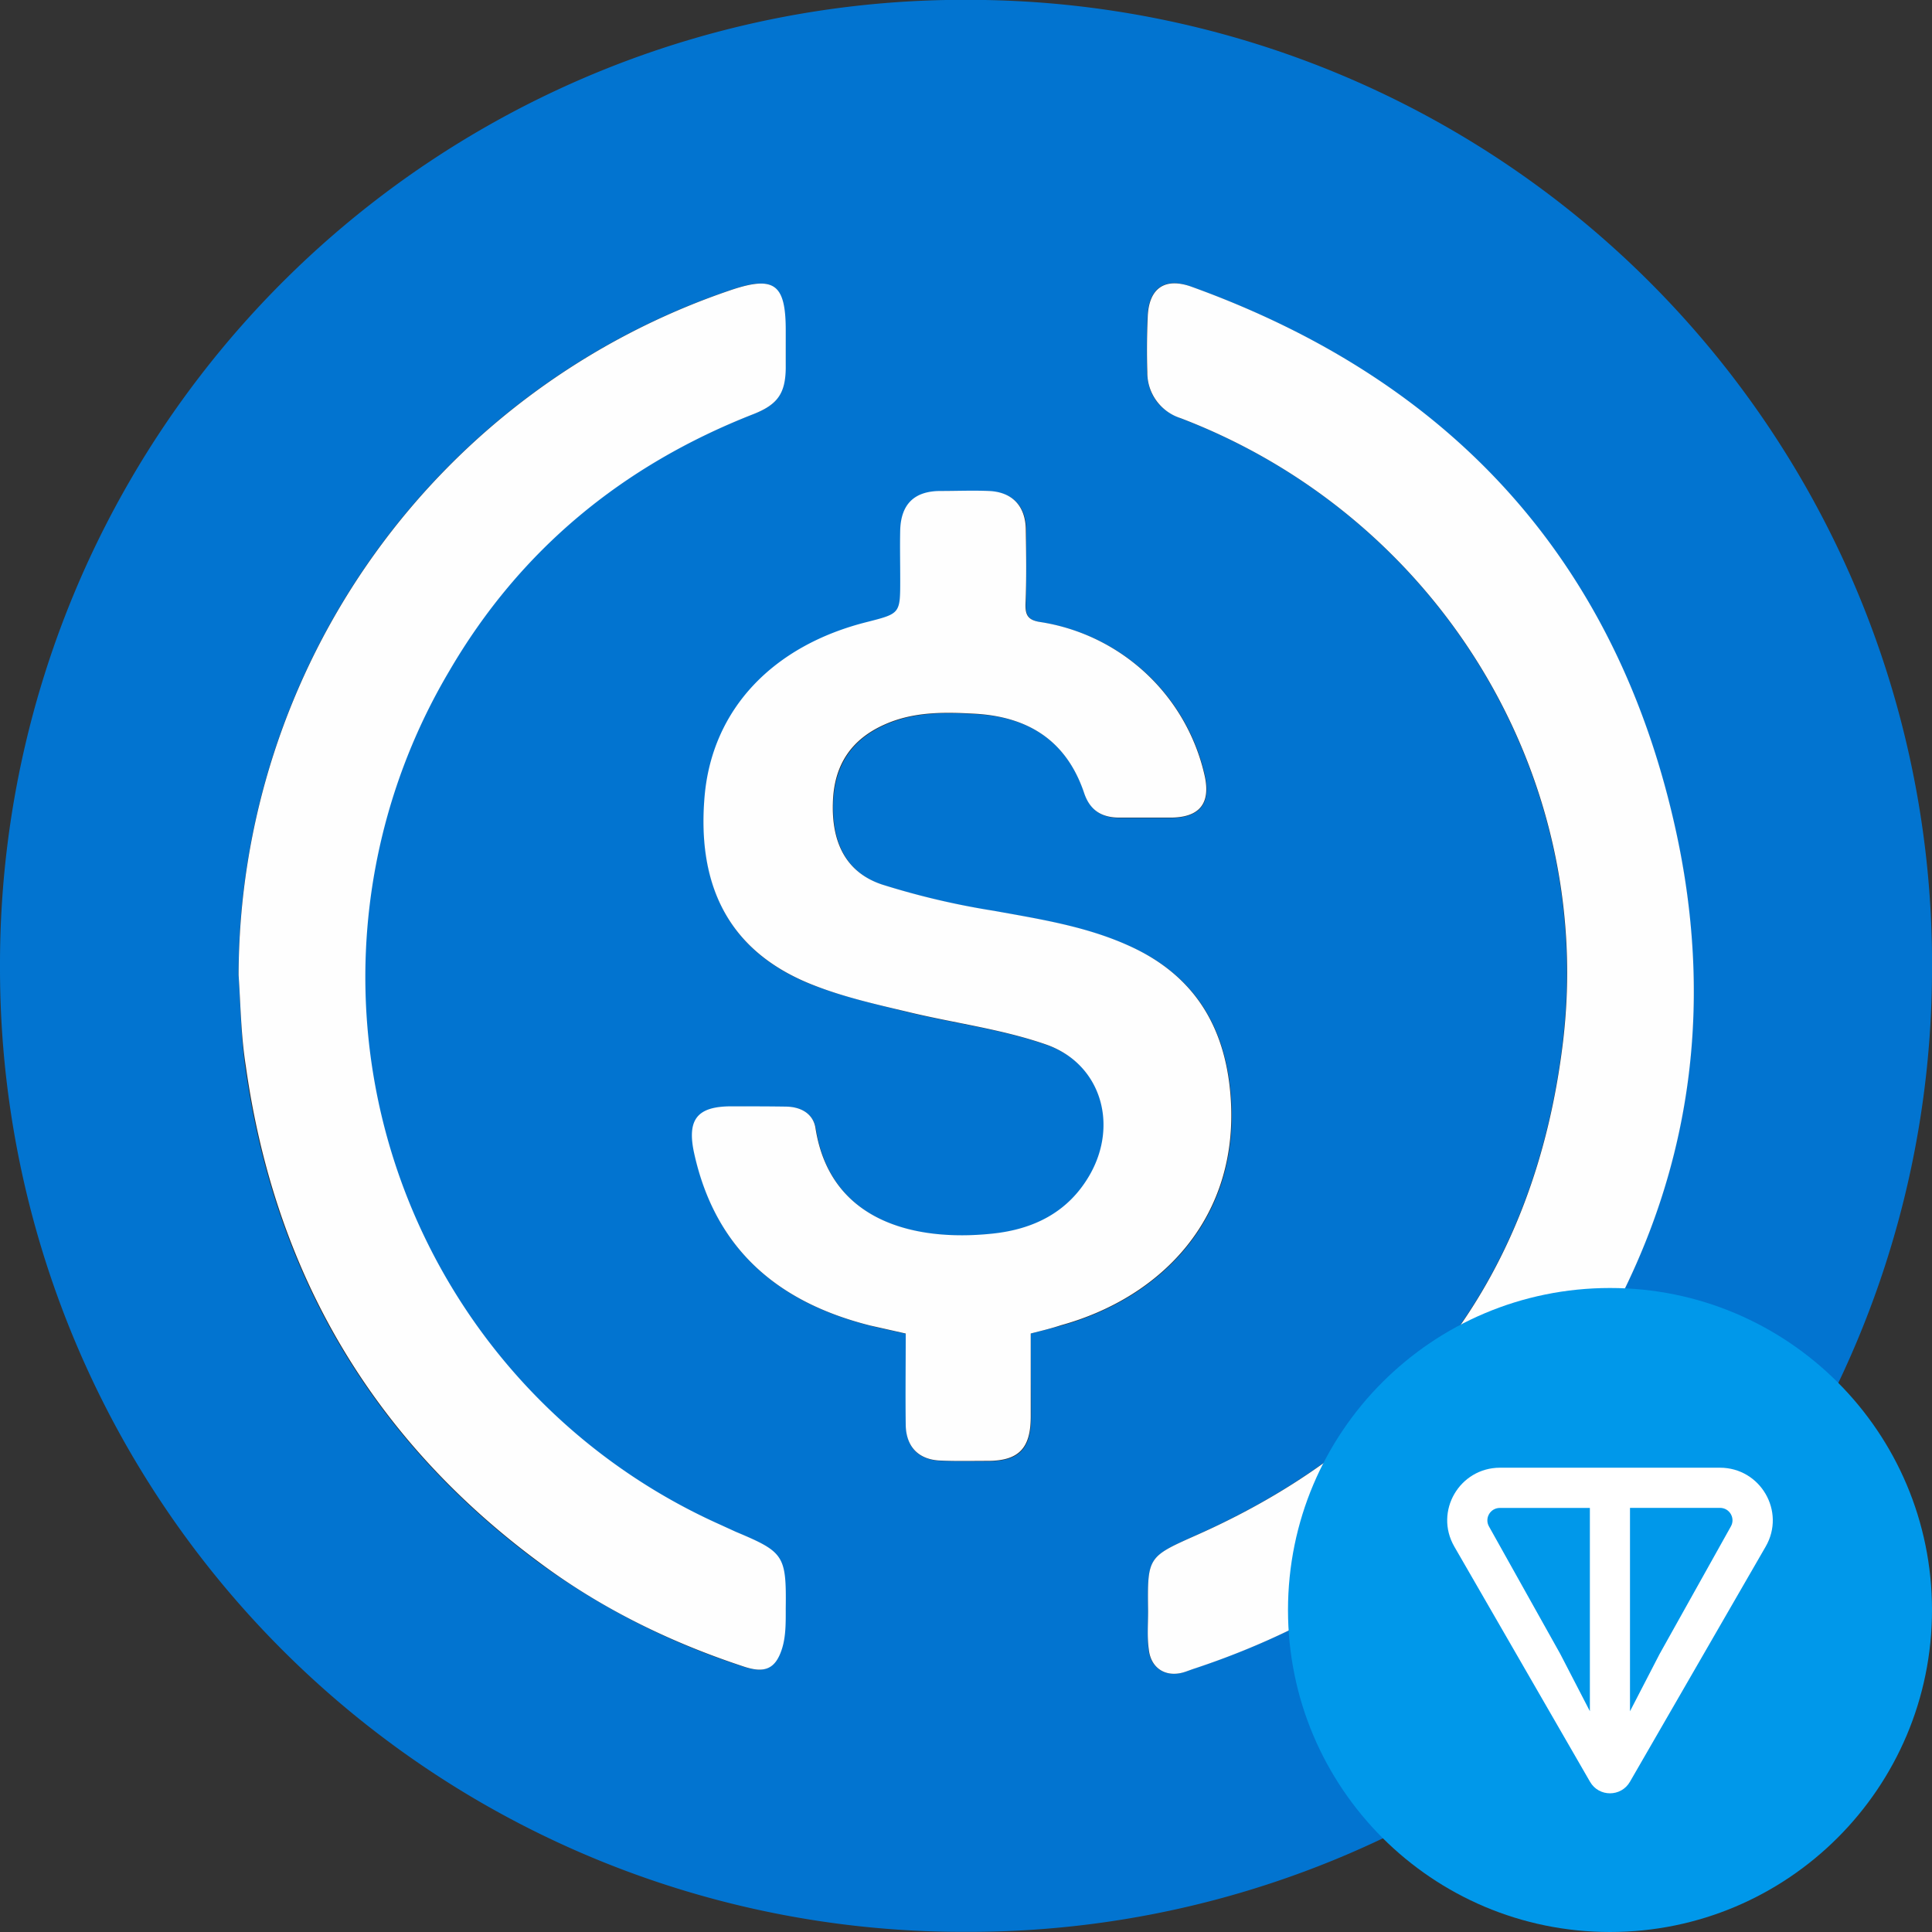 <?xml version="1.0" encoding="UTF-8" standalone="no"?>
<svg
   width="60"
   height="60"
   fill="none"
   version="1.1"
   id="svg15"
   sodipodi:docname="usdc-ton.svg"
   inkscape:version="1.1.2 (0a00cf5339, 2022-02-04)"
   xmlns:inkscape="http://www.inkscape.org/namespaces/inkscape"
   xmlns:sodipodi="http://sodipodi.sourceforge.net/DTD/sodipodi-0.dtd"
   xmlns:xlink="http://www.w3.org/1999/xlink"
   xmlns="http://www.w3.org/2000/svg"
   xmlns:svg="http://www.w3.org/2000/svg">
  <rect width="100%" height="100%" fill="#333333" stroke="none"/>
  <sodipodi:namedview
     id="namedview17"
     pagecolor="#ffffff"
     bordercolor="#000000"
     borderopacity="0.25"
     inkscape:pageshadow="2"
     inkscape:pageopacity="0.0"
     inkscape:pagecheckerboard="0"
     showgrid="false"
     inkscape:showpageshadow="false"
     showborder="false"
     fit-margin-top="0"
     fit-margin-left="0"
     fit-margin-right="0"
     fit-margin-bottom="0"
     inkscape:zoom="8.5595238"
     inkscape:cx="50.119611"
     inkscape:cy="24.59249"
     inkscape:window-width="1920"
     inkscape:window-height="1066"
     inkscape:window-x="0"
     inkscape:window-y="0"
     inkscape:window-maximized="1"
     inkscape:current-layer="svg15" />
  <g
     clip-path="url(#clip0_842_16633)"
     id="g8"
     transform="matrix(3,0,0,3.001,0,-1.513)"
     style="display:inline">
    <path
       d="M 9.998,20.496 A 9.97,9.97 0 0 1 0,10.51 9.98,9.98 0 0 1 10.091,0.503 9.976,9.976 0 0 1 20,10.583 9.97,9.97 0 0 1 9.998,20.496 Z m 0.672,-6.192 c 0.114,-0.029 0.218,-0.054 0.318,-0.082 1.047,-0.29 1.855,-1.122 1.755,-2.38 -0.058,-0.722 -0.383,-1.251 -1.055,-1.548 -0.446,-0.2 -0.918,-0.275 -1.393,-0.36 A 8.011,8.011 0 0 1 9.137,9.662 C 8.751,9.533 8.615,9.212 8.626,8.812 8.64,8.426 8.816,8.158 9.166,8.004 c 0.3,-0.132 0.614,-0.129 0.929,-0.11 0.557,0.028 0.95,0.281 1.132,0.821 0.061,0.179 0.183,0.254 0.365,0.254 h 0.536 c 0.293,-0.004 0.41,-0.15 0.347,-0.436 A 2.063,2.063 0 0 0 10.785,6.946 C 10.655,6.925 10.616,6.882 10.62,6.756 10.627,6.5 10.624,6.246 10.624,5.989 c 0,-0.243 -0.14,-0.39 -0.383,-0.4 -0.168,-0.008 -0.332,-0.004 -0.5,0 -0.268,0 -0.407,0.132 -0.418,0.4 -0.007,0.171 0,0.346 0,0.518 0,0.353 0,0.353 -0.336,0.436 -0.976,0.246 -1.612,0.907 -1.69,1.815 -0.075,0.908 0.24,1.597 1.118,1.94 0.315,0.122 0.647,0.197 0.976,0.279 0.482,0.118 0.986,0.179 1.45,0.343 0.562,0.197 0.744,0.825 0.444,1.347 -0.226,0.39 -0.586,0.565 -1.015,0.608 C 9.477,13.357 8.601,13.153 8.447,12.188 8.422,12.038 8.301,11.96 8.147,11.96 7.957,11.956 7.765,11.956 7.575,11.956 c -0.35,0 -0.457,0.136 -0.385,0.482 0.214,0.997 0.868,1.548 1.826,1.787 0.117,0.029 0.239,0.054 0.364,0.082 v 0.947 c 0,0.229 0.132,0.361 0.365,0.368 0.16,0.004 0.321,0.004 0.482,0.004 0.322,0 0.447,-0.125 0.447,-0.458 0,-0.285 -0.004,-0.571 -0.004,-0.864 z m 1.215,2.873 c 0,0.132 -0.01,0.264 0.004,0.393 0.021,0.207 0.193,0.303 0.385,0.232 0.033,-0.01 0.068,-0.025 0.1,-0.036 1.38,-0.457 2.548,-1.232 3.452,-2.369 1.476,-1.854 2.026,-3.963 1.523,-6.282 -0.611,-2.805 -2.33,-4.674 -5.024,-5.646 -0.276,-0.1 -0.436,0.022 -0.447,0.318 -0.007,0.19 -0.01,0.383 -0.004,0.572 0.01,0.229 0.125,0.39 0.343,0.472 2.641,1.004 4.295,3.662 3.96,6.457 -0.29,2.394 -1.559,4.102 -3.77,5.092 -0.526,0.236 -0.53,0.229 -0.522,0.797 z M 2.469,10.595 c 0.022,0.314 0.025,0.632 0.068,0.943 0.3,2.13 1.304,3.852 3.037,5.135 a 7.533,7.533 0 0 0 2.123,1.079 C 7.907,17.82 8.019,17.781 8.087,17.57 8.129,17.437 8.122,17.291 8.126,17.148 8.129,16.598 8.104,16.562 7.608,16.355 7.554,16.333 7.5,16.305 7.443,16.28 A 6.208,6.208 0 0 1 4.645,7.45 C 5.378,6.189 6.446,5.313 7.801,4.788 8.044,4.695 8.126,4.578 8.129,4.316 c 0.004,-0.132 0,-0.26 0,-0.393 0,-0.479 -0.118,-0.568 -0.564,-0.418 a 7.5,7.5 0 0 0 -5.096,7.09 z"
       fill="#0274d0"
       id="path2" />
    <path
       d="m 10.67,14.304 v 0.861 c 0,0.329 -0.126,0.457 -0.447,0.457 -0.161,0 -0.322,0.004 -0.483,-0.003 -0.228,-0.007 -0.36,-0.14 -0.364,-0.368 -0.004,-0.311 0,-0.618 0,-0.947 L 9.011,14.222 C 8.054,13.982 7.403,13.432 7.185,12.435 7.11,12.088 7.218,11.953 7.571,11.953 c 0.19,0 0.383,0 0.572,0.003 0.157,0.004 0.279,0.079 0.3,0.229 0.154,0.965 1.033,1.168 1.823,1.086 0.428,-0.043 0.79,-0.218 1.014,-0.607 0.3,-0.522 0.118,-1.147 -0.443,-1.348 C 10.369,11.152 9.869,11.091 9.387,10.973 9.057,10.895 8.726,10.82 8.411,10.695 7.532,10.348 7.218,9.658 7.293,8.755 7.368,7.843 8.003,7.182 8.983,6.939 9.319,6.853 9.319,6.853 9.319,6.503 c 0,-0.171 -0.004,-0.347 0,-0.518 0.01,-0.268 0.15,-0.4 0.418,-0.4 0.168,0 0.332,-0.007 0.5,0 0.243,0.01 0.379,0.157 0.382,0.4 0.004,0.257 0.008,0.511 -0.003,0.768 -0.004,0.125 0.032,0.172 0.164,0.19 a 2.068,2.068 0 0 1 1.69,1.586 c 0.065,0.29 -0.053,0.433 -0.346,0.436 H 11.588 C 11.409,8.965 11.284,8.894 11.223,8.711 11.041,8.171 10.648,7.921 10.091,7.89 9.773,7.872 9.458,7.868 9.161,8 8.811,8.154 8.633,8.422 8.622,8.808 c -0.014,0.4 0.125,0.722 0.51,0.85 a 8.01,8.01 0 0 0 1.159,0.272 c 0.475,0.086 0.95,0.16 1.393,0.36 0.672,0.301 0.997,0.83 1.054,1.548 0.1,1.258 -0.707,2.09 -1.754,2.38 -0.097,0.032 -0.2,0.057 -0.315,0.086 z"
       fill="#fefefe"
       id="path4" />
    <path
       d="m 11.885,17.177 c -0.008,-0.572 -0.004,-0.561 0.525,-0.797 2.212,-0.99 3.48,-2.698 3.77,-5.092 0.336,-2.795 -1.319,-5.45 -3.96,-6.457 A 0.494,0.494 0 0 1 11.877,4.359 7.623,7.623 0 0 1 11.881,3.787 c 0.01,-0.296 0.172,-0.414 0.447,-0.318 2.698,0.972 4.413,2.841 5.024,5.646 0.504,2.32 -0.047,4.428 -1.522,6.282 -0.908,1.136 -2.076,1.912 -3.452,2.37 -0.032,0.01 -0.068,0.024 -0.1,0.035 -0.197,0.071 -0.365,-0.025 -0.386,-0.232 -0.018,-0.129 -0.007,-0.261 -0.007,-0.393 z M 2.47,10.595 A 7.503,7.503 0 0 1 7.569,3.505 C 8.016,3.355 8.134,3.445 8.134,3.923 V 4.316 C 8.13,4.577 8.048,4.691 7.804,4.788 6.45,5.317 5.383,6.192 4.65,7.45 a 6.207,6.207 0 0 0 2.801,8.83 l 0.164,0.075 c 0.5,0.21 0.526,0.243 0.519,0.793 0,0.14 0.003,0.29 -0.04,0.422 -0.068,0.21 -0.182,0.25 -0.39,0.182 -0.76,-0.25 -1.479,-0.6 -2.122,-1.08 C 3.849,15.39 2.845,13.668 2.545,11.538 2.495,11.223 2.491,10.909 2.47,10.595 Z"
       fill="#fefefe"
       id="path6" />
  </g>
  <g
     clip-path="url(#clip0_495_11507)"
     id="g6"
     transform="scale(0.938)"
     style="display:none">
    <path
       d="M 32,0 C 49.672,0 64,14.328 64,32 64,49.672 49.672,64 32,64 14.328,64 0,49.676 0,32 0,14.324 14.326,0 32,0 Z"
       fill="#53ae94"
       id="path2-7" />
    <path
       d="m 35.95,27.736 v -4.76 H 46.835 V 15.723 H 17.193 v 7.253 H 28.08 v 4.757 c -8.848,0.406 -15.5,2.158 -15.5,4.257 0,2.1 6.655,3.852 15.5,4.26 V 51.5 h 7.872 V 36.25 c 8.832,-0.407 15.471,-2.158 15.471,-4.255 0,-2.098 -6.639,-3.849 -15.471,-4.256 m 0,7.22 v -0.004 c -0.222,0.014 -1.363,0.083 -3.904,0.083 -2.031,0 -3.46,-0.058 -3.964,-0.084 v 0.006 c -7.817,-0.346 -13.652,-1.707 -13.652,-3.336 0,-1.629 5.835,-2.988 13.652,-3.335 v 5.315 c 0.512,0.035 1.976,0.122 3.997,0.122 2.428,0 3.648,-0.101 3.872,-0.122 v -5.315 c 7.802,0.348 13.623,1.71 13.623,3.333 0,1.623 -5.824,2.986 -13.623,3.334"
       fill="#ffffff"
       id="path4-5" />
  </g>
  <g
     id="g850"
     inkscape:label="sol"
     transform="matrix(0.312,0,0,0.312,40,40)"
     style="display:none">
    <circle
       cx="32"
       cy="32"
       r="32"
       fill="#000000"
       id="circle2" />
    <path
       d="m 18.533,40.23 c 0.24,-0.24 0.572,-0.38 0.923,-0.38 h 31.84 c 0.581,0 0.872,0.702 0.46,1.113 l -6.289,6.29 c -0.24,0.24 -0.572,0.38 -0.923,0.38 h -31.84 a 0.652,0.652 0 0 1 -0.46,-1.113 z"
       fill="url(#paint0_linear_497_6808)"
       id="path4-2"
       style="fill:url(#paint0_linear_497_6808)" />
    <path
       d="m 18.533,16.747 c 0.251,-0.24 0.582,-0.38 0.923,-0.38 h 31.84 c 0.581,0 0.872,0.701 0.46,1.113 l -6.289,6.29 c -0.24,0.24 -0.572,0.38 -0.923,0.38 H 12.705 a 0.652,0.652 0 0 1 -0.461,-1.113 l 6.29,-6.29 z"
       fill="url(#paint1_linear_497_6808)"
       id="path6-61"
       style="fill:url(#paint1_linear_497_6808)" />
    <path
       d="m 45.467,28.414 a 1.305,1.305 0 0 0 -0.923,-0.381 h -31.84 a 0.652,0.652 0 0 0 -0.46,1.113 l 6.289,6.29 c 0.24,0.24 0.572,0.38 0.923,0.38 h 31.84 a 0.652,0.652 0 0 0 0.46,-1.113 l -6.289,-6.29 z"
       fill="url(#paint2_linear_497_6808)"
       id="path8-8"
       style="fill:url(#paint2_linear_497_6808)" />
  </g>
  <defs
     id="defs13">
    <clipPath
       id="clip0_842_16633">
      <path
         fill="#ffffff"
         transform="translate(0,0.504)"
         d="M 0,0 H 20 V 19.993 H 0 Z"
         id="path10" />
    </clipPath>
    <clipPath
       id="clip0_495_11507">
      <path
         fill="#ffffff"
         d="M 0,0 H 64 V 64 H 0 Z"
         id="path8" />
    </clipPath>
    <linearGradient
       id="paint0_linear_497_6808"
       x1="48.254"
       y1="12.61"
       x2="26.218"
       y2="54.815"
       gradientUnits="userSpaceOnUse">
      <stop
         stop-color="#00FFA3"
         id="stop10" />
      <stop
         offset="1"
         stop-color="#DC1FFF"
         id="stop12" />
    </linearGradient>
    <linearGradient
       id="paint1_linear_497_6808"
       x1="38.62"
       y1="7.579"
       x2="16.584"
       y2="49.785"
       gradientUnits="userSpaceOnUse">
      <stop
         stop-color="#00FFA3"
         id="stop15" />
      <stop
         offset="1"
         stop-color="#DC1FFF"
         id="stop17" />
    </linearGradient>
    <linearGradient
       id="paint2_linear_497_6808"
       x1="43.406"
       y1="10.078"
       x2="21.371"
       y2="52.284"
       gradientUnits="userSpaceOnUse">
      <stop
         stop-color="#00FFA3"
         id="stop20" />
      <stop
         offset="1"
         stop-color="#DC1FFF"
         id="stop22" />
    </linearGradient>
    <clipPath
       id="SVGID_00000119824040907289936360000005545950198423505064_">
      <use
         xlink:href="#SVGID_1_"
         style="overflow:visible"
         id="use9"
         x="0"
         y="0"
         width="100%"
         height="100%" />
    </clipPath>
    <linearGradient
       id="paint0_linear_62_123"
       x1="6.736"
       y1="12.939"
       x2="46.642"
       y2="33.069"
       gradientUnits="userSpaceOnUse">
      <stop
         stop-color="#A128C5"
         id="stop6" />
      <stop
         offset="1"
         stop-color="#7C3FE3"
         id="stop8" />
    </linearGradient>
  </defs>
  <path
     d="m 50,59.165 c 5.525,0 10,-4.291 10,-9.582 C 60,44.291 55.525,40 50,40 44.475,40 40,44.291 40,49.582 c 0,5.291 4.479,9.582 10,9.582 z"
     style="display:none;fill:#ff060a;stroke-width:0.038"
     id="path2-3" />
  <path
     d="m 55.625,47.862 c -0.552,-0.49 -1.318,-1.238 -1.939,-1.766 l -0.038,-0.023 c -0.061,-0.046 -0.13,-0.084 -0.203,-0.111 -1.502,-0.268 -8.49,-1.521 -8.625,-1.506 -0.038,0.004 -0.077,0.019 -0.107,0.038 l -0.034,0.027 c -0.042,0.042 -0.077,0.092 -0.096,0.149 l -0.008,0.023 v 0.146 c 0.785,2.1 3.893,8.973 4.506,10.59 0.038,0.111 0.107,0.318 0.238,0.33 h 0.031 c 0.069,0 0.368,-0.379 0.368,-0.379 0,0 5.337,-6.199 5.877,-6.858 0.069,-0.08 0.13,-0.169 0.184,-0.261 0.015,-0.073 0.008,-0.146 -0.019,-0.215 -0.027,-0.069 -0.077,-0.134 -0.134,-0.184 z m -4.544,0.724 2.276,-1.808 1.337,1.18 z m -0.885,-0.119 -3.92,-3.08 6.345,1.123 z m 0.352,0.805 4.011,-0.621 -4.586,5.299 z m -4.805,-3.575 4.126,3.352 -0.598,4.904 z"
     style="display:none;fill:#ffffff;stroke-width:0.038"
     id="path4-6" />
  <g
     id="g998"
     inkscape:label="ton"
     style="display:inline">
    <path
       d="m 50,60 c 5.523,0 10,-4.477 10,-10 0,-5.523 -4.477,-10 -10,-10 -5.523,0 -10,4.477 -10,10 0,5.523 4.477,10 10,10 z"
       fill="#0098ea"
       id="path2-35"
       style="stroke-width:0.357" />
    <path
       d="m 53.414,45.581 h -6.829 c -1.256,0 -2.051,1.354 -1.42,2.449 l 4.215,7.305 c 0.275,0.477 0.964,0.477 1.239,0 l 4.216,-7.305 c 0.631,-1.093 -0.165,-2.449 -1.42,-2.449 z m -4.038,7.564 -0.918,-1.776 -2.215,-3.961 c -0.146,-0.254 0.034,-0.578 0.34,-0.578 h 2.792 v 6.317 z m 4.377,-5.739 -2.214,3.963 -0.918,1.776 v -6.317 h 2.792 c 0.306,0 0.486,0.325 0.34,0.578 z"
       fill="#ffffff"
       id="path4-62"
       style="stroke-width:0.357" />
  </g>
  <g
     id="g837"
     inkscape:label="bnb"
     transform="matrix(0.008,0,0,0.008,40,40)"
     style="display:none">
    <path
       style="clip-rule:evenodd;fill:#f0b90b;fill-rule:evenodd"
       d="m 1248,0 c 689.3,0 1248,558.7 1248,1248 0,689.3 -558.7,1248 -1248,1248 C 558.7,2496 0,1937.3 0,1248 0,558.7 558.7,0 1248,0 Z"
       id="path2-0" />
    <path
       style="fill:#ffffff"
       d="m 685.9,1248 0.9,330 280.4,165 v 193.2 L 522.7,1675.5 v -524 z m 0,-330 v 192.3 L 522.6,1013.7 V 821.4 L 685.9,724.8 850,821.4 Z m 398.4,-96.6 163.3,-96.6 164.1,96.6 -164.1,96.6 z"
       id="path4-93" />
    <path
       style="fill:#ffffff"
       d="m 803.9,1509.6 v -193.2 l 163.3,96.6 v 192.3 z m 280.4,302.6 163.3,96.6 164.1,-96.6 v 192.3 l -164.1,96.6 -163.3,-96.6 z m 561.6,-990.8 163.3,-96.6 164.1,96.6 v 192.3 l -164.1,96.6 V 918 Z m 163.3,756.6 0.9,-330 163.3,-96.6 v 524 l -444.5,260.7 v -193.2 z"
       id="path6-6" />
    <path
       style="fill:#ffffff"
       d="m 1692.1,1509.6 -163.3,95.7 V 1413 l 163.3,-96.6 z"
       id="path8-0" />
    <path
       style="fill:#ffffff"
       d="m 1692.1,986.4 0.9,193.2 -281.2,165 v 330.8 l -163.3,95.7 -163.3,-95.7 V 1344.6 L 804,1179.6 V 986.4 l 164,-96.6 279.5,165.8 281.2,-165.8 164.1,96.6 z M 803.9,656.5 1247.6,394.9 1692.1,656.5 1528.8,753.1 1247.6,587.3 967.2,753.1 Z"
       id="path10-6" />
  </g>
  <g
     id="g844"
     inkscape:label="eth"
     transform="matrix(0.4,0,0,0.4,39.727,40)"
     style="display:none">
    <ellipse
       cx="25.682"
       cy="25"
       rx="25"
       ry="25"
       fill="#627eea"
       id="ellipse2" />
    <path
       d="m 26.187,9 v 12.051 l 10.185,4.551 z"
       fill="#ffffff"
       fill-opacity="0.602"
       id="path4-9" />
    <path
       d="M 26.187,9 16,25.602 26.187,21.051 Z"
       fill="#ffffff"
       id="path6-1" />
    <path
       d="m 26.187,33.411 v 8.188 L 36.379,27.499 Z"
       fill="#ffffff"
       fill-opacity="0.602"
       id="path8-2" />
    <path
       d="M 26.187,41.6 V 33.41 L 16,27.499 Z"
       fill="#ffffff"
       id="path10-7" />
    <path
       d="M 26.187,31.516 36.372,25.602 26.187,21.053 Z"
       fill="#ffffff"
       fill-opacity="0.2"
       id="path12" />
    <path
       d="m 16,25.602 10.187,5.914 V 21.053 Z"
       fill="#ffffff"
       fill-opacity="0.602"
       id="path14" />
  </g>
  <g
     id="g834"
     inkscape:label="pol"
     transform="matrix(0.4,0,0,0.4,39.727,40)"
     style="display:none">
    <ellipse
       cx="25.682"
       cy="25"
       rx="25"
       ry="25"
       fill="url(#paint0_linear_62_123)"
       id="ellipse2-3"
       style="fill:url(#paint0_linear_62_123)" />
    <path
       d="m 26.683,35.546 c 0.616,-0.364 1.013,-1.061 1.061,-1.861 l -0.051,-5.819 0.072,-3.886 -0.095,-5.741 c 0.003,-0.722 0.401,-1.419 1.061,-1.861 l 3.891,-2.17 c 0.616,-0.364 1.449,-0.393 2.138,0.01 l 3.827,2.238 c 0.612,0.358 1.048,1.026 1.077,1.87 l 0.013,4.453 c -0.003,0.722 -0.401,1.419 -1.061,1.861 l -3.891,2.17 c -0.616,0.364 -1.449,0.393 -2.138,-0.01 l -2.526,-1.477 0.005,3.931 2.603,1.522 c 0.612,0.358 1.402,0.406 2.138,0.01 l 7.133,-4.098 C 42.555,26.323 42.953,25.626 43,24.827 L 42.95,16.321 c 0.047,-0.799 -0.388,-1.467 -1.001,-1.825 L 34.754,10.288 C 34.141,9.93 33.352,9.882 32.616,10.278 l -7.178,4.176 c -0.616,0.364 -1.013,1.061 -1.061,1.861 l 0.019,5.696 0.005,3.931 0.019,5.696 c -0.003,0.722 -0.401,1.419 -1.061,1.861 l -3.814,2.215 c -0.616,0.364 -1.449,0.393 -2.138,-0.01 l -3.827,-2.238 c -0.612,-0.358 -1.048,-1.026 -1.077,-1.87 l -0.058,-4.375 c 0.003,-0.722 0.401,-1.419 1.061,-1.861 l 3.814,-2.215 c 0.616,-0.364 1.449,-0.393 2.138,0.01 l 2.45,1.432 -0.005,-3.931 -2.526,-1.477 c -0.612,-0.358 -1.402,-0.406 -2.138,-0.01 l -7.178,4.176 C 9.445,23.709 9.047,24.407 9,25.206 l 0.018,8.383 c -0.003,0.722 0.388,1.467 1.077,1.87 l 7.272,4.252 c 0.612,0.358 1.401,0.406 2.138,0.01 z"
       fill="#ffffff"
       id="path4-7" />
  </g>
</svg>
